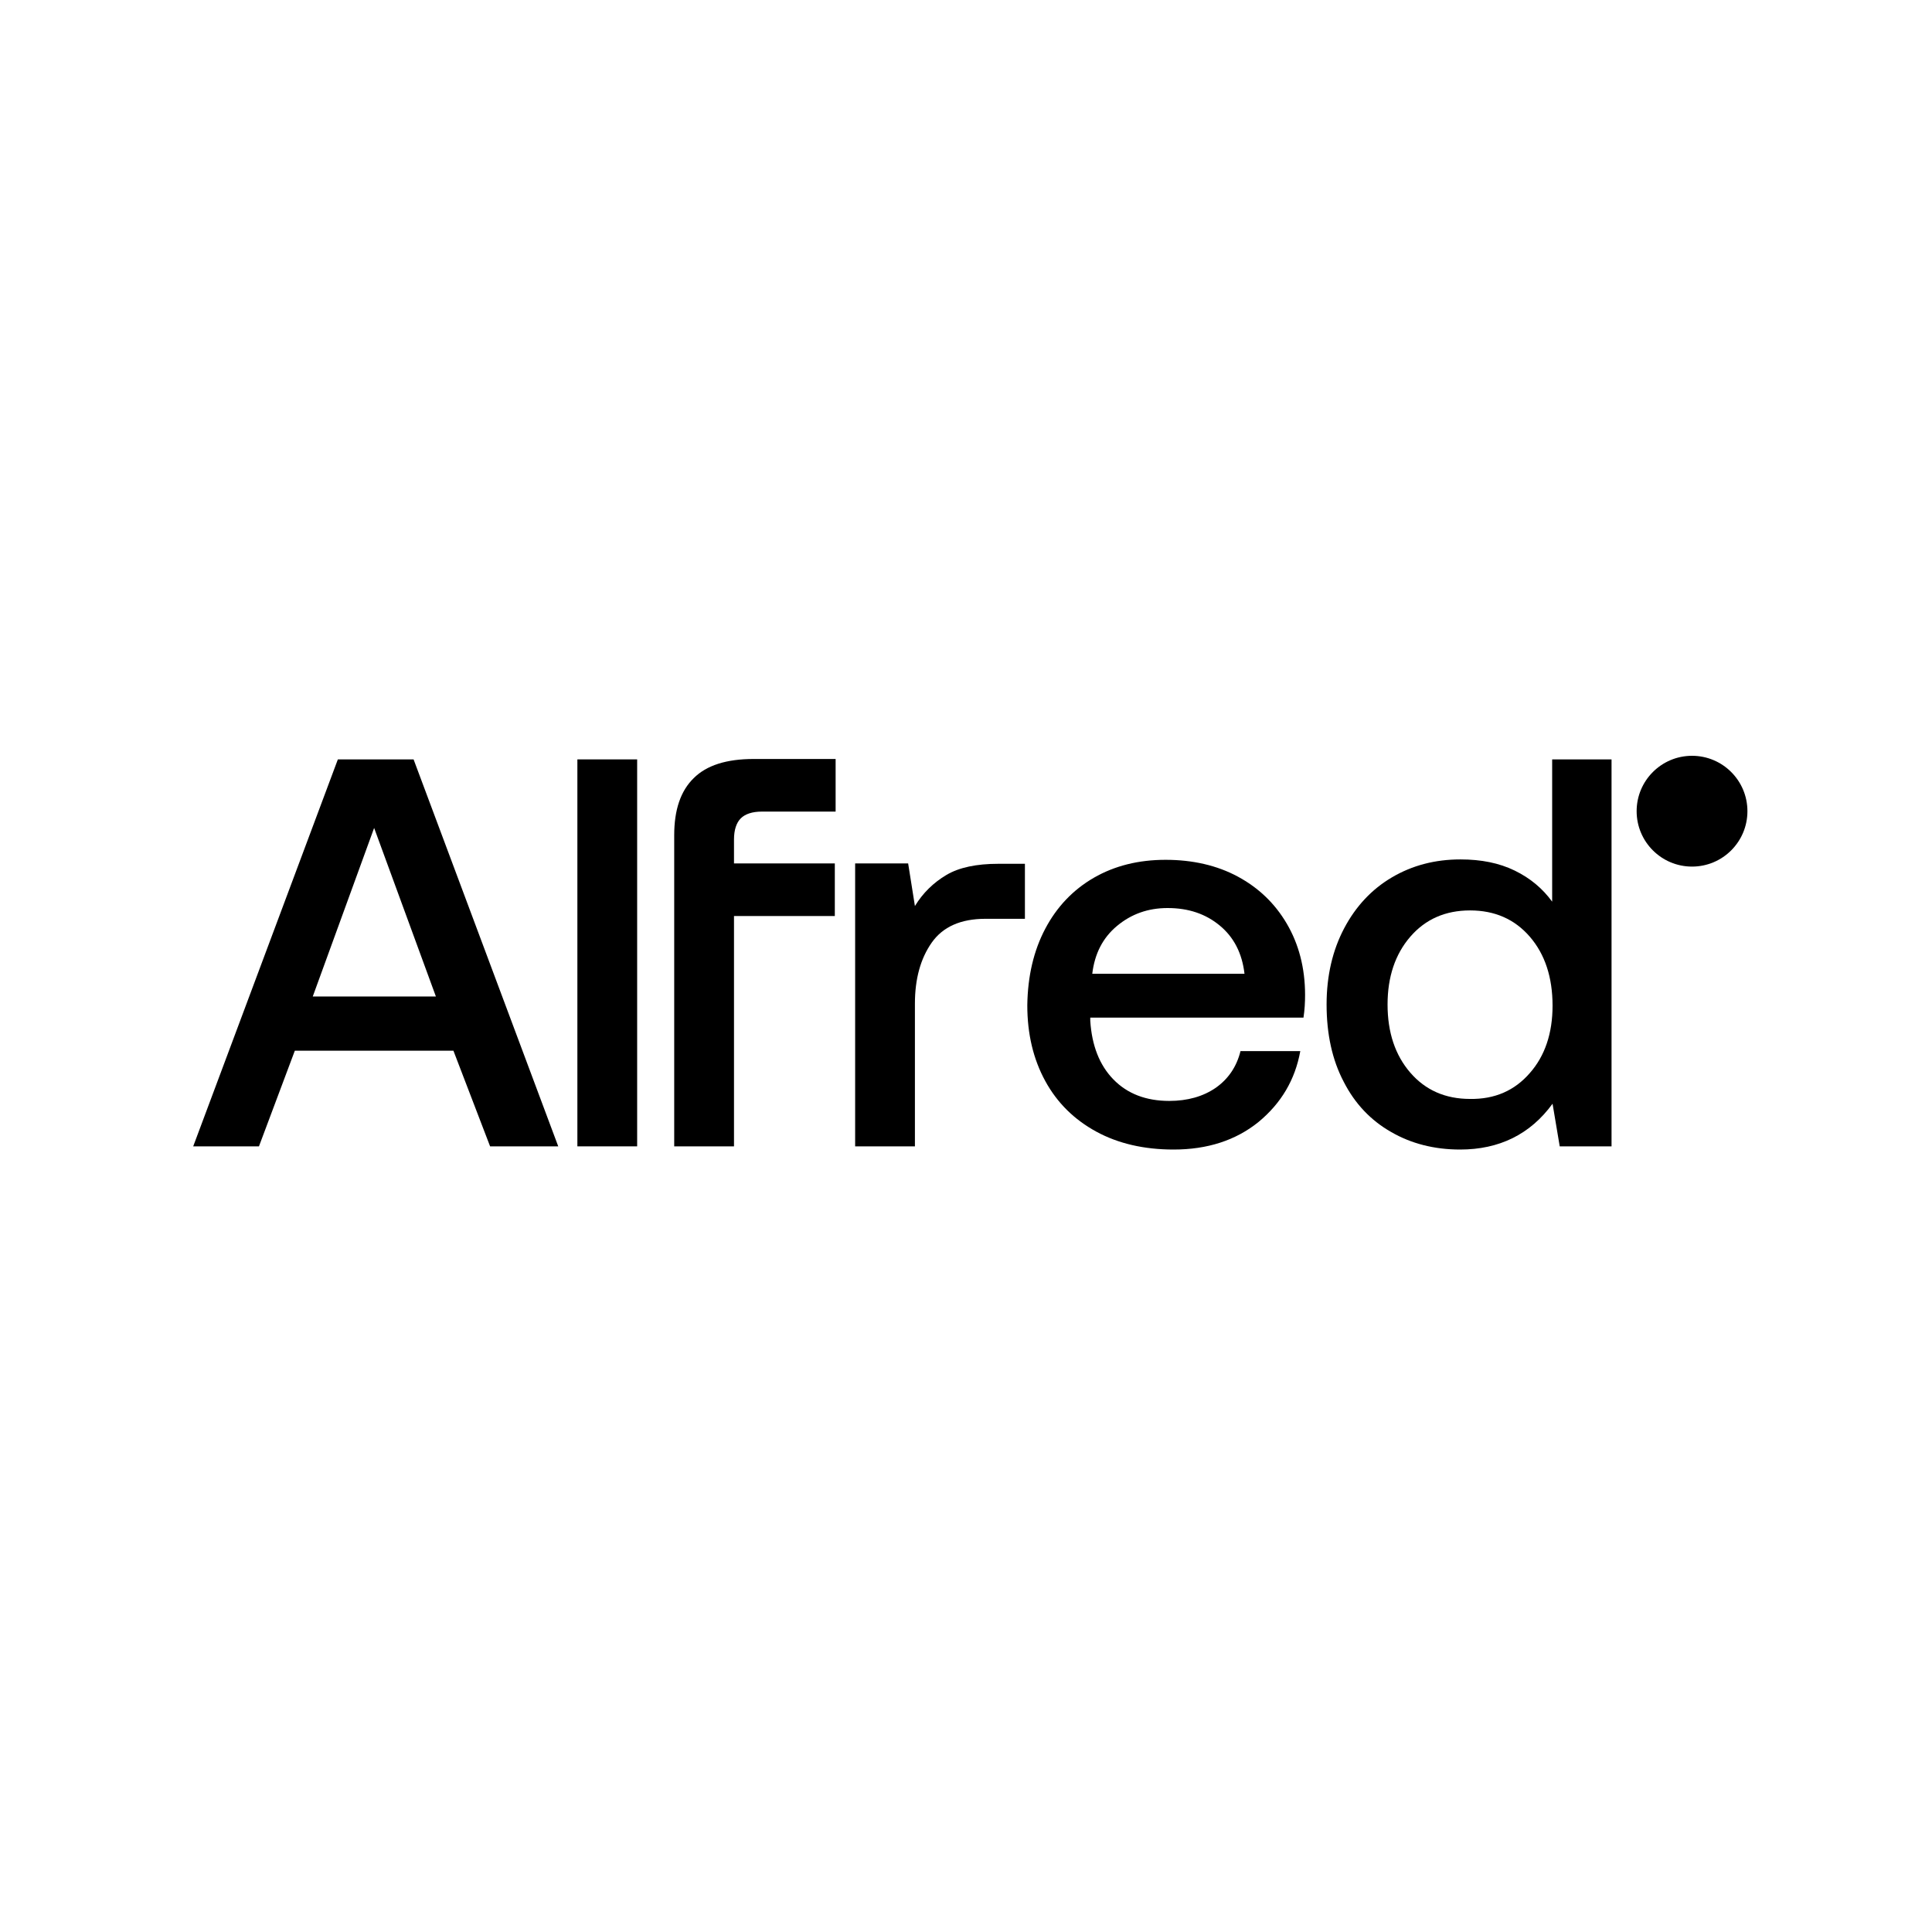 <svg width="200" height="200" viewBox="0 0 200 200" fill="none" xmlns="http://www.w3.org/2000/svg">
<path d="M20 118.671L34.975 78.612H42.814L57.789 118.671H50.735L46.939 108.77H30.52L26.807 118.671H20ZM32.376 103.159H45.124L38.73 85.708L32.376 103.159Z" fill="black"/>
<path d="M59.77 78.612H65.958V118.67H59.77V78.612Z" fill="black"/>
<path d="M71.816 80.55C73.136 79.23 75.199 78.57 78.004 78.57H86.503V84.016H78.87C77.88 84.016 77.138 84.263 76.684 84.717C76.23 85.171 75.983 85.914 75.983 86.904V89.379H86.42V94.825H75.983V118.67H69.794V86.45C69.794 83.851 70.455 81.871 71.816 80.55Z" fill="black"/>
<path d="M106.099 89.338V95.114H102.014C99.457 95.114 97.6 95.939 96.445 97.589C95.29 99.239 94.712 101.343 94.712 103.901V118.67H88.524V89.379H94.011L94.712 93.793C95.537 92.432 96.651 91.359 97.971 90.576C99.291 89.792 101.107 89.42 103.335 89.42H106.099V89.338Z" fill="black"/>
<path d="M108.203 96.145C109.399 93.876 111.09 92.102 113.236 90.864C115.381 89.627 117.856 89.008 120.662 89.008C123.467 89.008 125.983 89.585 128.129 90.74C130.274 91.896 131.965 93.504 133.203 95.609C134.44 97.713 135.101 100.188 135.101 102.993C135.101 103.777 135.059 104.52 134.936 105.345H112.864V105.675C113.029 108.232 113.813 110.254 115.257 111.739C116.701 113.224 118.64 113.967 121.033 113.967C122.93 113.967 124.539 113.513 125.86 112.605C127.138 111.698 128.005 110.46 128.417 108.81H134.606C134.069 111.78 132.625 114.214 130.274 116.153C127.922 118.051 124.993 119 121.487 119C118.434 119 115.752 118.381 113.483 117.144C111.214 115.906 109.44 114.173 108.203 111.904C106.965 109.635 106.346 107.036 106.346 104.066C106.387 101.054 107.006 98.414 108.203 96.145ZM128.83 100.807C128.582 98.661 127.716 97.011 126.272 95.815C124.828 94.618 123.054 94 120.868 94C118.846 94 117.114 94.618 115.628 95.856C114.143 97.094 113.318 98.744 113.071 100.807H128.83Z" fill="black"/>
<path d="M166.826 78.612V118.67H161.462L160.72 114.256C158.41 117.432 155.192 119 151.149 119C148.467 119 146.075 118.381 144.012 117.185C141.908 115.989 140.258 114.256 139.102 111.987C137.906 109.718 137.328 107.036 137.328 103.983C137.328 101.013 137.947 98.373 139.144 96.104C140.34 93.835 141.99 92.061 144.094 90.823C146.198 89.585 148.55 88.967 151.19 88.967C153.335 88.967 155.192 89.338 156.801 90.122C158.41 90.906 159.688 91.978 160.679 93.34V78.612H166.826ZM158.368 111.079C159.936 109.305 160.72 106.954 160.72 104.107C160.72 101.178 159.936 98.785 158.368 96.97C156.801 95.155 154.738 94.247 152.18 94.247C149.622 94.247 147.56 95.155 145.992 96.97C144.424 98.785 143.64 101.137 143.64 103.983C143.64 106.871 144.424 109.223 145.992 111.038C147.56 112.853 149.622 113.761 152.18 113.761C154.738 113.802 156.801 112.894 158.368 111.079Z" fill="black"/>
<path d="M175.159 89.709C178.326 89.709 180.893 87.142 180.893 83.975C180.893 80.808 178.326 78.24 175.159 78.24C171.992 78.24 169.424 80.808 169.424 83.975C169.424 87.142 171.992 89.709 175.159 89.709Z" fill="black"/>
</svg>
